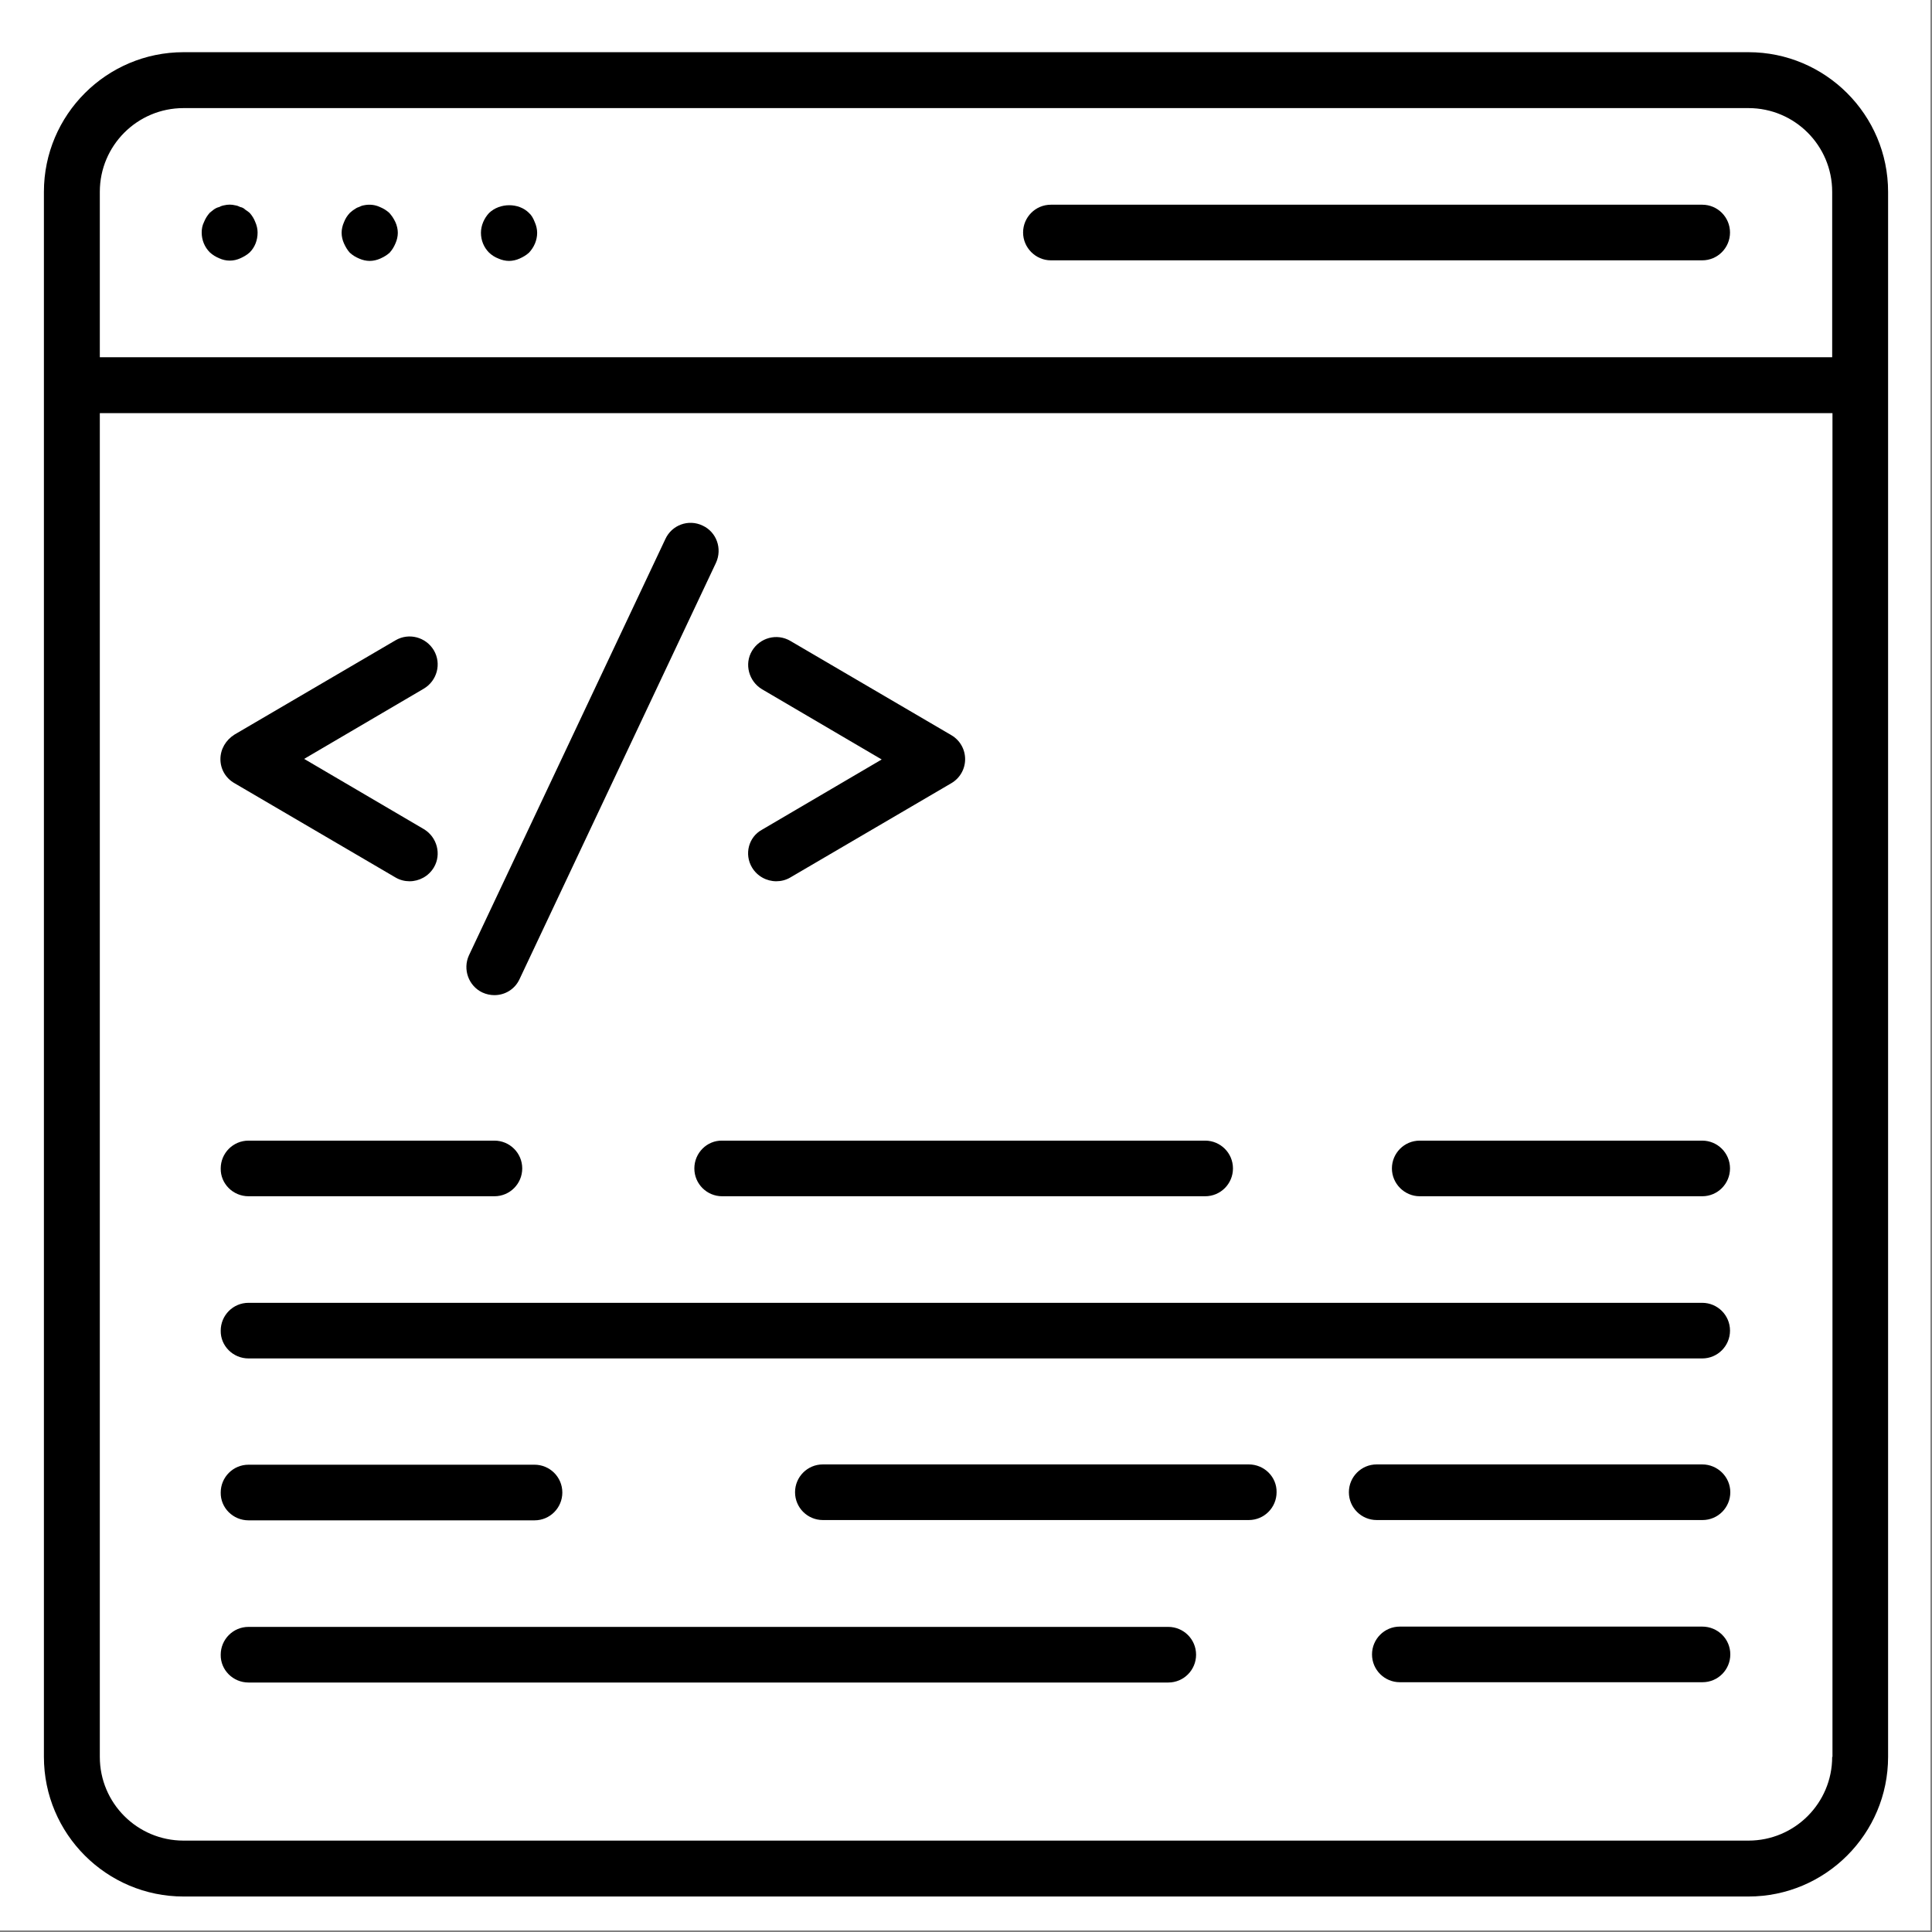 <svg xmlns="http://www.w3.org/2000/svg" xmlns:xlink="http://www.w3.org/1999/xlink" width="750" zoomAndPan="magnify" viewBox="0 0 562.5 562.5" height="750" preserveAspectRatio="xMidYMid meet" version="1.0"><rect x="0" y="0" width="562.5" height="562.5" fill="#808080" stroke="none"/><defs><clipPath id="9781177041"><path d="M 0 0 L 562 0 L 562 562 L 0 562 Z M 0 0 " clip-rule="nonzero"/></clipPath></defs><g clip-path="url(#9781177041)"><path fill="#ffffff" d="M 0 0 L 562.5 0 L 562.5 562.5 L 0 562.5 Z M 0 0 " fill-opacity="1" fill-rule="nonzero"/><path fill="#ffffff" d="M 0 0 L 562.5 0 L 562.5 562.5 L 0 562.5 Z M 0 0 " fill-opacity="1" fill-rule="nonzero"/></g><path fill="#000000" d="M 68.266 228.023 L 115.141 255.469 C 116.422 256.234 117.871 256.578 119.234 256.578 C 122.047 256.578 124.773 255.129 126.309 252.57 C 128.609 248.734 127.246 243.707 123.41 241.406 L 88.551 220.949 L 123.41 200.492 C 127.246 198.191 128.609 193.246 126.309 189.328 C 124.004 185.492 119.062 184.129 115.141 186.43 L 68.266 213.875 C 65.711 215.496 64.176 218.137 64.176 221.035 C 64.176 223.934 65.711 226.574 68.266 228.023 Z M 68.266 228.023 " fill-opacity="1" fill-rule="nonzero"/><path fill="#000000" d="M 218.949 252.57 C 220.484 255.129 223.211 256.578 226.023 256.578 C 227.387 256.578 228.836 256.234 230.113 255.469 L 276.988 228.023 C 279.461 226.574 280.996 223.934 280.996 221.035 C 280.996 218.137 279.461 215.496 276.988 214.047 L 230.113 186.602 C 226.191 184.297 221.25 185.664 218.949 189.496 C 216.648 193.332 218.012 198.363 221.848 200.664 L 256.703 221.121 L 221.848 241.574 C 217.926 243.707 216.648 248.734 218.949 252.57 Z M 218.949 252.57 " fill-opacity="1" fill-rule="nonzero"/><path fill="#000000" d="M 140.453 288.965 C 141.562 289.477 142.754 289.734 143.949 289.734 C 147.016 289.734 149.914 288.027 151.277 285.047 L 208.465 163.844 C 210.34 159.75 208.637 154.895 204.547 153.016 C 200.453 151.059 195.598 152.848 193.723 156.938 L 136.535 278.141 C 134.66 282.234 136.449 287.09 140.453 288.965 Z M 140.453 288.965 " fill-opacity="1" fill-rule="nonzero"/><path fill="#000000" d="M 413.352 348.289 L 495.598 348.289 C 500.113 348.289 503.691 344.625 503.691 340.191 C 503.691 335.676 500.027 332.094 495.598 332.094 L 413.352 332.094 C 408.836 332.094 405.254 335.762 405.254 340.191 C 405.254 344.625 408.922 348.289 413.352 348.289 Z M 413.352 348.289 " fill-opacity="1" fill-rule="nonzero"/><path fill="#000000" d="M 202.16 340.191 C 202.16 344.711 205.824 348.289 210.254 348.289 L 350.879 348.289 C 355.398 348.289 358.977 344.625 358.977 340.191 C 358.977 335.676 355.312 332.094 350.879 332.094 L 210.254 332.094 C 205.824 332.008 202.16 335.676 202.16 340.191 Z M 202.16 340.191 " fill-opacity="1" fill-rule="nonzero"/><path fill="#000000" d="M 72.359 348.289 L 143.949 348.289 C 148.465 348.289 152.047 344.625 152.047 340.191 C 152.047 335.676 148.379 332.094 143.949 332.094 L 72.359 332.094 C 67.84 332.094 64.262 335.762 64.262 340.191 C 64.176 344.625 67.84 348.289 72.359 348.289 Z M 72.359 348.289 " fill-opacity="1" fill-rule="nonzero"/><path fill="#000000" d="M 72.359 395.508 L 495.598 395.508 C 500.113 395.508 503.691 391.844 503.691 387.41 C 503.691 382.895 500.027 379.316 495.598 379.316 L 72.359 379.316 C 67.84 379.316 64.262 382.98 64.262 387.41 C 64.176 391.844 67.84 395.508 72.359 395.508 Z M 72.359 395.508 " fill-opacity="1" fill-rule="nonzero"/><path fill="#000000" d="M 495.598 426.363 L 400.824 426.363 C 396.309 426.363 392.727 430.027 392.727 434.461 C 392.727 438.98 396.391 442.559 400.824 442.559 L 495.684 442.559 C 500.199 442.559 503.777 438.895 503.777 434.461 C 503.777 430.027 500.113 426.363 495.598 426.363 Z M 495.598 426.363 " fill-opacity="1" fill-rule="nonzero"/><path fill="#000000" d="M 363.578 426.363 L 239.574 426.363 C 235.059 426.363 231.477 430.027 231.477 434.461 C 231.477 438.98 235.141 442.559 239.574 442.559 L 363.578 442.559 C 368.098 442.559 371.676 438.895 371.676 434.461 C 371.762 430.027 368.098 426.363 363.578 426.363 Z M 363.578 426.363 " fill-opacity="1" fill-rule="nonzero"/><path fill="#000000" d="M 72.359 442.645 L 155.625 442.645 C 160.141 442.645 163.723 438.98 163.723 434.547 C 163.723 430.027 160.059 426.449 155.625 426.449 L 72.359 426.449 C 67.84 426.449 64.262 430.113 64.262 434.547 C 64.176 438.98 67.84 442.645 72.359 442.645 Z M 72.359 442.645 " fill-opacity="1" fill-rule="nonzero"/><path fill="#000000" d="M 495.598 473.582 L 407.559 473.582 C 403.039 473.582 399.461 477.25 399.461 481.68 C 399.461 486.199 403.125 489.777 407.559 489.777 L 495.684 489.777 C 500.199 489.777 503.777 486.113 503.777 481.68 C 503.777 477.164 500.113 473.582 495.598 473.582 Z M 495.598 473.582 " fill-opacity="1" fill-rule="nonzero"/><path fill="#000000" d="M 72.359 489.863 L 340.141 489.863 C 344.66 489.863 348.238 486.199 348.238 481.766 C 348.238 477.25 344.574 473.668 340.141 473.668 L 72.359 473.668 C 67.84 473.668 64.262 477.332 64.262 481.766 C 64.176 486.199 67.84 489.863 72.359 489.863 Z M 72.359 489.863 " fill-opacity="1" fill-rule="nonzero"/><path fill="#000000" d="M 509.062 15.195 L 53.438 15.195 C 31.023 15.195 12.785 33.434 12.785 55.852 L 12.785 511.512 C 12.785 533.93 31.023 552.168 53.438 552.168 L 509.062 552.168 C 531.477 552.168 549.715 533.93 549.715 511.512 L 549.715 55.852 C 549.715 33.434 531.477 15.195 509.062 15.195 Z M 29.062 55.852 C 29.062 42.383 39.973 31.473 53.438 31.473 L 509.062 31.473 C 522.527 31.473 533.438 42.383 533.438 55.852 L 533.438 104.008 L 29.062 104.008 Z M 533.438 511.512 C 533.438 524.98 522.527 535.891 509.062 535.891 L 53.438 535.891 C 39.973 535.891 29.062 524.98 29.062 511.512 L 29.062 120.289 L 533.523 120.289 L 533.523 511.512 Z M 533.438 511.512 " fill-opacity="1" fill-rule="nonzero"/><path fill="#000000" d="M 72.699 61.988 C 72.273 61.645 71.848 61.305 71.422 61.051 C 70.996 60.625 70.484 60.367 69.973 60.281 C 69.461 60.027 69.035 59.855 68.438 59.77 C 67.5 59.516 66.309 59.516 65.285 59.77 C 64.773 59.855 64.262 60.027 63.836 60.281 C 63.324 60.367 62.812 60.625 62.301 60.965 C 61.875 61.305 61.449 61.645 61.109 61.902 C 60.34 62.754 59.828 63.605 59.402 64.629 C 58.891 65.652 58.723 66.676 58.723 67.699 C 58.723 69.914 59.574 71.961 61.109 73.492 C 61.961 74.262 62.812 74.773 63.836 75.199 C 64.773 75.625 65.797 75.879 66.902 75.879 C 68.012 75.879 69.035 75.625 69.973 75.199 C 70.91 74.773 71.848 74.262 72.699 73.492 C 74.234 71.961 75 69.914 75 67.699 C 75 66.676 74.746 65.566 74.316 64.629 C 73.977 63.691 73.379 62.754 72.699 61.988 Z M 72.699 61.988 " fill-opacity="1" fill-rule="nonzero"/><path fill="#000000" d="M 113.352 61.988 C 112.5 61.219 111.648 60.707 110.625 60.281 C 109.176 59.602 107.559 59.43 105.938 59.77 C 105.426 59.855 105 60.027 104.488 60.281 C 103.891 60.453 103.551 60.707 103.039 61.051 C 102.613 61.305 102.188 61.73 101.848 61.988 C 101.078 62.84 100.566 63.605 100.141 64.715 C 99.715 65.652 99.461 66.762 99.461 67.781 C 99.461 68.805 99.715 69.914 100.141 70.852 C 100.566 71.789 101.078 72.727 101.848 73.578 C 102.699 74.348 103.551 74.859 104.574 75.285 C 105.512 75.711 106.621 75.965 107.641 75.965 C 108.664 75.965 109.773 75.711 110.711 75.285 C 111.648 74.859 112.586 74.348 113.438 73.578 C 114.203 72.727 114.715 71.875 115.141 70.852 C 115.566 69.914 115.824 68.805 115.824 67.781 C 115.824 66.762 115.566 65.652 115.141 64.715 C 114.629 63.605 114.035 62.754 113.352 61.988 Z M 113.352 61.988 " fill-opacity="1" fill-rule="nonzero"/><path fill="#000000" d="M 154.004 61.988 C 151.023 59.004 145.566 59.004 142.414 61.988 C 140.965 63.52 140.027 65.652 140.027 67.781 C 140.027 70 140.879 72.043 142.414 73.578 C 143.266 74.348 144.035 74.859 145.141 75.285 C 146.078 75.711 147.188 75.965 148.211 75.965 C 149.234 75.965 150.34 75.711 151.277 75.285 C 152.215 74.859 153.152 74.348 154.004 73.578 C 155.453 72.043 156.391 70 156.391 67.781 C 156.391 66.762 156.137 65.652 155.711 64.715 C 155.285 63.605 154.773 62.668 154.004 61.988 Z M 154.004 61.988 " fill-opacity="1" fill-rule="nonzero"/><path fill="#000000" d="M 495.598 59.602 L 305.965 59.602 C 301.449 59.602 297.871 63.266 297.871 67.699 C 297.871 72.129 301.535 75.797 305.965 75.797 L 495.598 75.797 C 500.113 75.797 503.691 72.129 503.691 67.699 C 503.691 63.266 500.113 59.602 495.598 59.602 Z M 495.598 59.602 " fill-opacity="1" fill-rule="nonzero"/></svg>